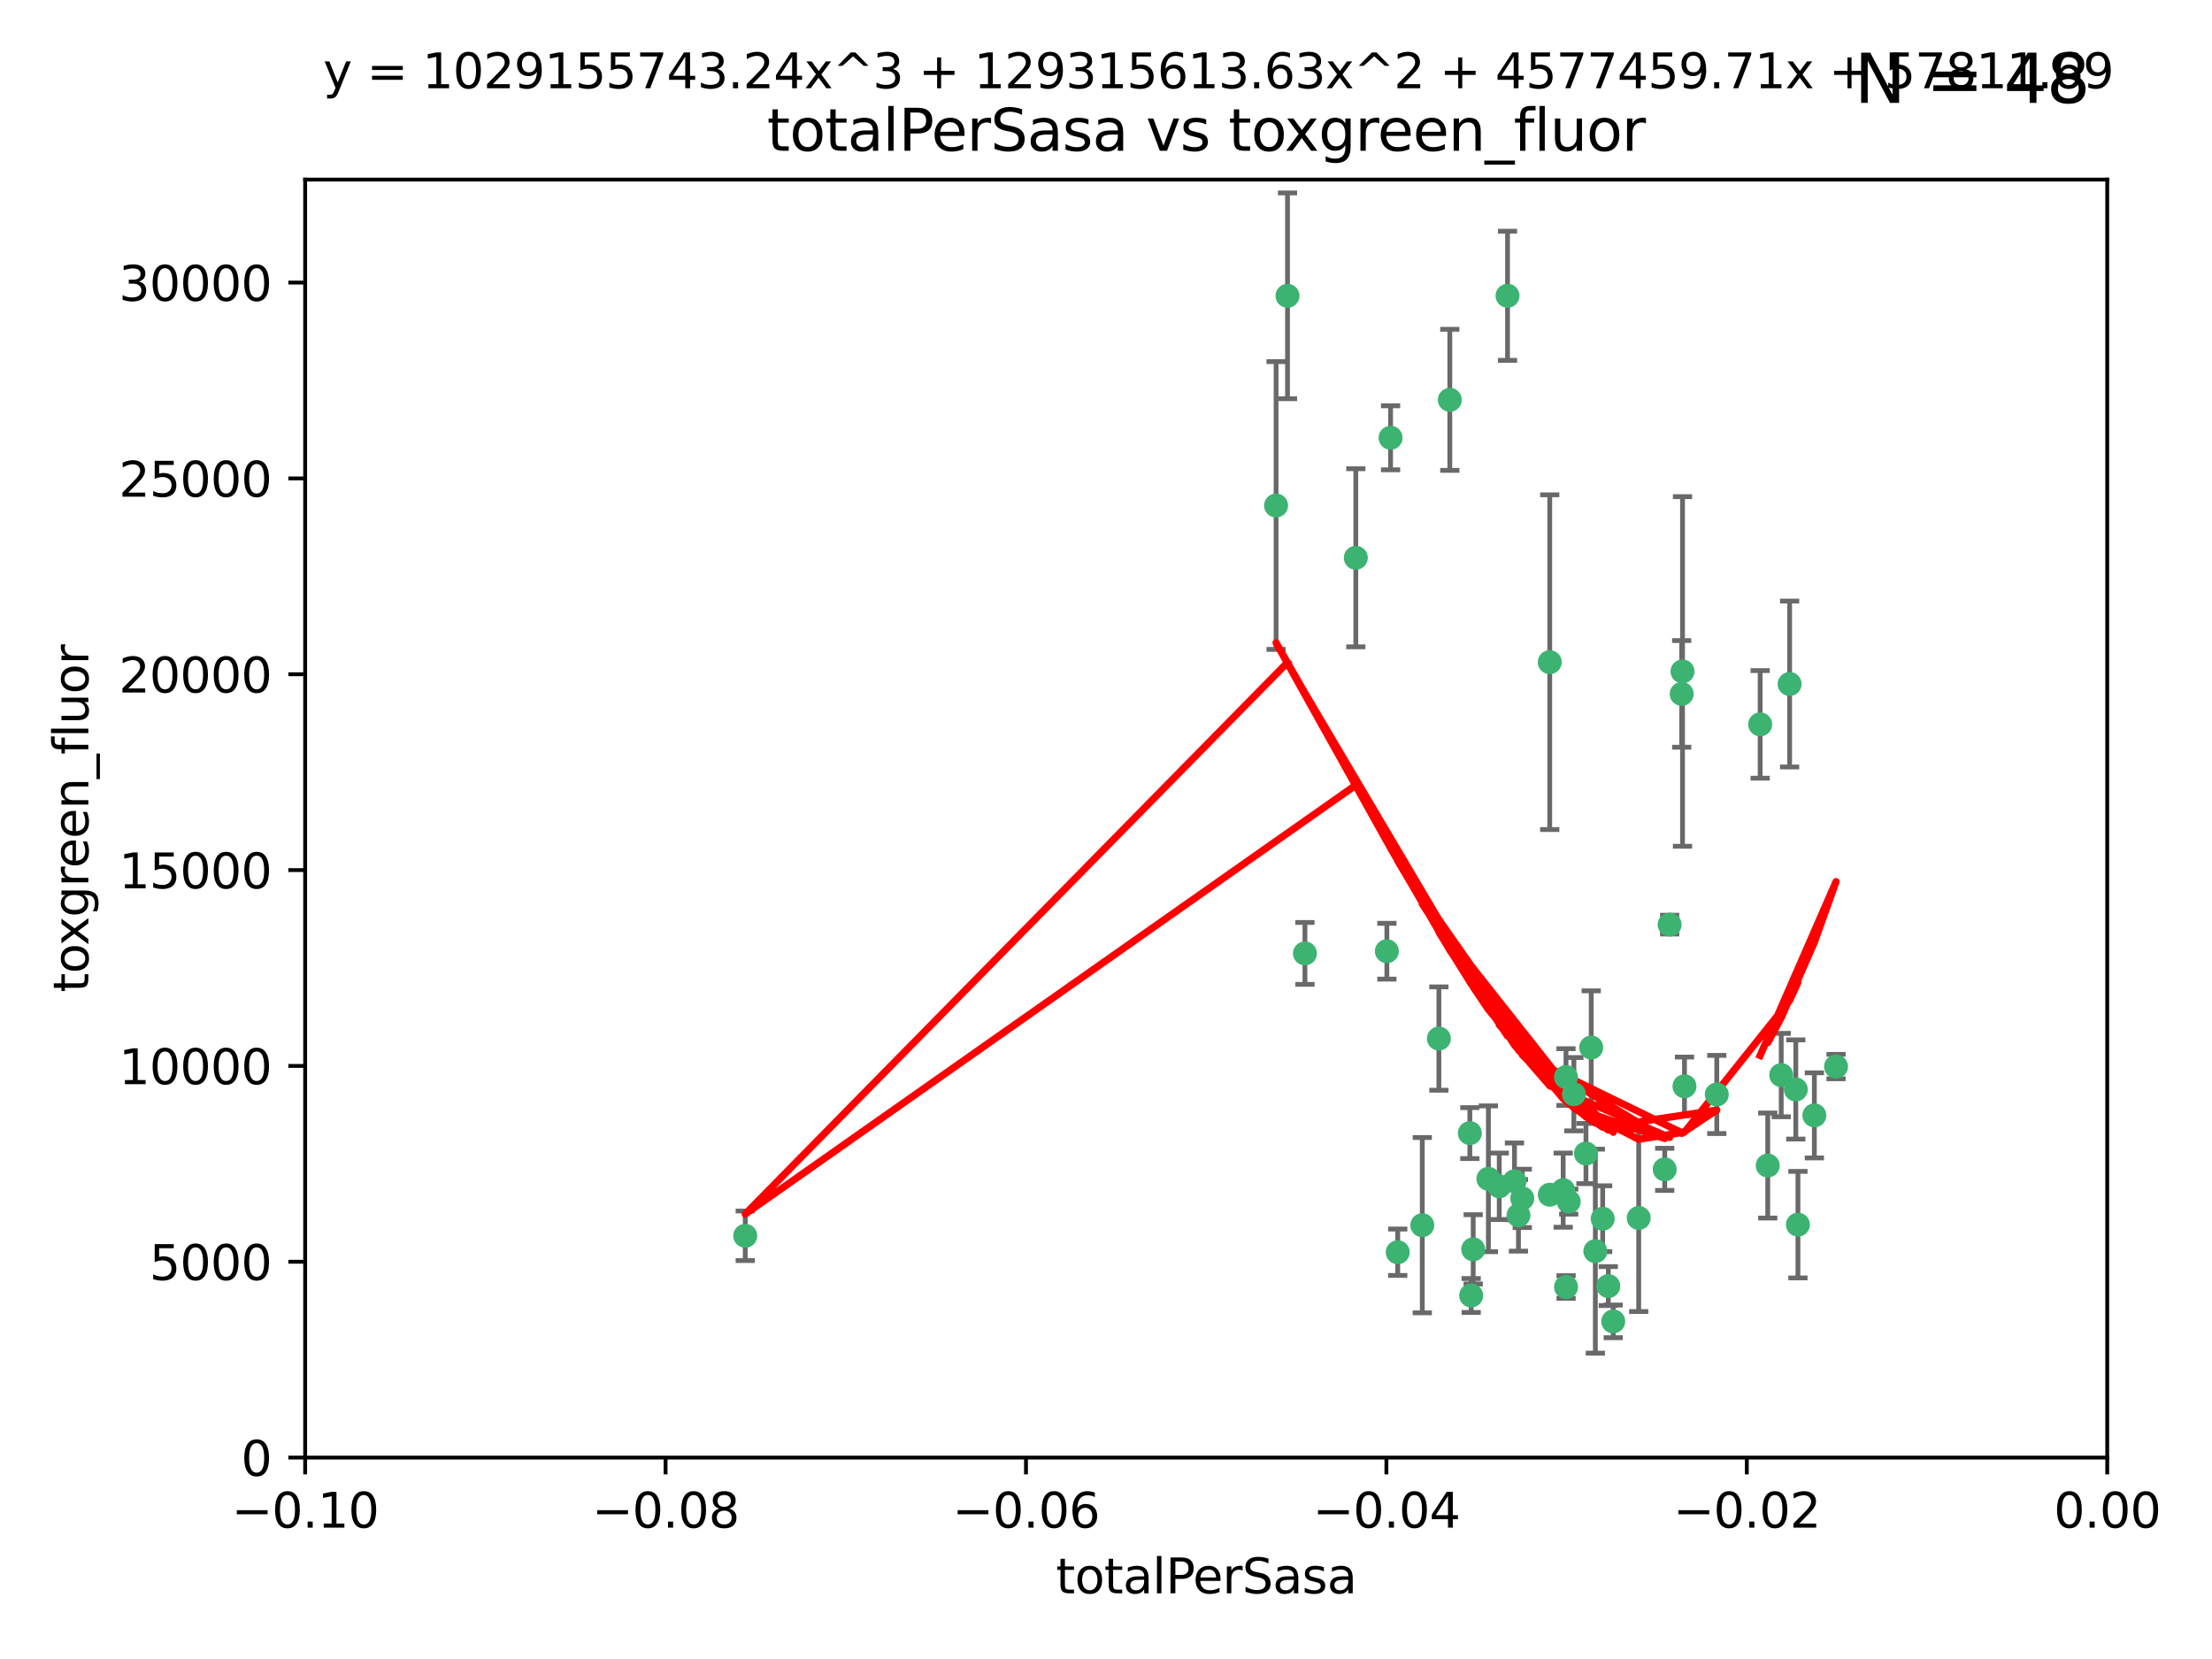 <?xml version="1.0" encoding="utf-8" standalone="no"?>
<!DOCTYPE svg PUBLIC "-//W3C//DTD SVG 1.1//EN"
  "http://www.w3.org/Graphics/SVG/1.1/DTD/svg11.dtd">
<svg xmlns:xlink="http://www.w3.org/1999/xlink" width="460.8pt" height="345.6pt" viewBox="0 0 460.8 345.6" xmlns="http://www.w3.org/2000/svg" version="1.1">
 <defs>
  <style type="text/css">*{stroke-linejoin: round; stroke-linecap: butt}</style>
 </defs>
 <g id="figure_1">
  <g id="patch_1">
   <path d="M 0 345.6 
L 460.8 345.6 
L 460.8 0 
L 0 0 
z
" style="fill: #ffffff"/>
  </g>
  <g id="axes_1">
   <g id="patch_2">
    <path d="M 63.571 303.64 
L 438.975 303.64 
L 438.975 37.411 
L 63.571 37.411 
z
" style="fill: #ffffff"/>
   </g>
   <g id="PathCollection_1">
    <defs>
     <path id="m2386e5a6fc" d="M 0 1.118 
C 0.297 1.118 0.581 1 0.791 0.791 
C 1 0.581 1.118 0.297 1.118 0 
C 1.118 -0.297 1 -0.581 0.791 -0.791 
C 0.581 -1 0.297 -1.118 0 -1.118 
C -0.297 -1.118 -0.581 -1 -0.791 -0.791 
C -1 -0.581 -1.118 -0.297 -1.118 0 
C -1.118 0.297 -1 0.581 -0.791 0.791 
C -0.581 1 -0.297 1.118 0 1.118 
z
" style="stroke: #3cb371"/>
    </defs>
    <g clip-path="url(#p95356efd7a)">
     <use xlink:href="#m2386e5a6fc" x="268.211" y="61.623" style="fill: #3cb371; stroke: #3cb371"/>
     <use xlink:href="#m2386e5a6fc" x="155.248" y="257.44" style="fill: #3cb371; stroke: #3cb371"/>
     <use xlink:href="#m2386e5a6fc" x="282.441" y="116.196" style="fill: #3cb371; stroke: #3cb371"/>
     <use xlink:href="#m2386e5a6fc" x="289.681" y="91.198" style="fill: #3cb371; stroke: #3cb371"/>
     <use xlink:href="#m2386e5a6fc" x="302.023" y="83.293" style="fill: #3cb371; stroke: #3cb371"/>
     <use xlink:href="#m2386e5a6fc" x="314.046" y="61.614" style="fill: #3cb371; stroke: #3cb371"/>
     <use xlink:href="#m2386e5a6fc" x="271.842" y="198.611" style="fill: #3cb371; stroke: #3cb371"/>
     <use xlink:href="#m2386e5a6fc" x="265.828" y="105.307" style="fill: #3cb371; stroke: #3cb371"/>
     <use xlink:href="#m2386e5a6fc" x="288.908" y="198.156" style="fill: #3cb371; stroke: #3cb371"/>
     <use xlink:href="#m2386e5a6fc" x="322.853" y="248.881" style="fill: #3cb371; stroke: #3cb371"/>
     <use xlink:href="#m2386e5a6fc" x="306.194" y="236.048" style="fill: #3cb371; stroke: #3cb371"/>
     <use xlink:href="#m2386e5a6fc" x="291.173" y="260.866" style="fill: #3cb371; stroke: #3cb371"/>
     <use xlink:href="#m2386e5a6fc" x="326.223" y="224.369" style="fill: #3cb371; stroke: #3cb371"/>
     <use xlink:href="#m2386e5a6fc" x="335.041" y="267.914" style="fill: #3cb371; stroke: #3cb371"/>
     <use xlink:href="#m2386e5a6fc" x="325.64" y="247.933" style="fill: #3cb371; stroke: #3cb371"/>
     <use xlink:href="#m2386e5a6fc" x="310.059" y="245.565" style="fill: #3cb371; stroke: #3cb371"/>
     <use xlink:href="#m2386e5a6fc" x="306.897" y="260.26" style="fill: #3cb371; stroke: #3cb371"/>
     <use xlink:href="#m2386e5a6fc" x="336.066" y="275.268" style="fill: #3cb371; stroke: #3cb371"/>
     <use xlink:href="#m2386e5a6fc" x="312.32" y="247.127" style="fill: #3cb371; stroke: #3cb371"/>
     <use xlink:href="#m2386e5a6fc" x="326.24" y="268.108" style="fill: #3cb371; stroke: #3cb371"/>
     <use xlink:href="#m2386e5a6fc" x="306.473" y="269.875" style="fill: #3cb371; stroke: #3cb371"/>
     <use xlink:href="#m2386e5a6fc" x="299.745" y="216.348" style="fill: #3cb371; stroke: #3cb371"/>
     <use xlink:href="#m2386e5a6fc" x="332.341" y="260.64" style="fill: #3cb371; stroke: #3cb371"/>
     <use xlink:href="#m2386e5a6fc" x="296.286" y="255.229" style="fill: #3cb371; stroke: #3cb371"/>
     <use xlink:href="#m2386e5a6fc" x="315.493" y="246.096" style="fill: #3cb371; stroke: #3cb371"/>
     <use xlink:href="#m2386e5a6fc" x="322.84" y="137.942" style="fill: #3cb371; stroke: #3cb371"/>
     <use xlink:href="#m2386e5a6fc" x="347.819" y="192.617" style="fill: #3cb371; stroke: #3cb371"/>
     <use xlink:href="#m2386e5a6fc" x="330.385" y="240.302" style="fill: #3cb371; stroke: #3cb371"/>
     <use xlink:href="#m2386e5a6fc" x="317.121" y="249.645" style="fill: #3cb371; stroke: #3cb371"/>
     <use xlink:href="#m2386e5a6fc" x="350.5" y="139.875" style="fill: #3cb371; stroke: #3cb371"/>
     <use xlink:href="#m2386e5a6fc" x="350.329" y="144.554" style="fill: #3cb371; stroke: #3cb371"/>
     <use xlink:href="#m2386e5a6fc" x="357.638" y="227.999" style="fill: #3cb371; stroke: #3cb371"/>
     <use xlink:href="#m2386e5a6fc" x="333.869" y="253.881" style="fill: #3cb371; stroke: #3cb371"/>
     <use xlink:href="#m2386e5a6fc" x="327.865" y="227.942" style="fill: #3cb371; stroke: #3cb371"/>
     <use xlink:href="#m2386e5a6fc" x="346.792" y="243.6" style="fill: #3cb371; stroke: #3cb371"/>
     <use xlink:href="#m2386e5a6fc" x="316.326" y="253.182" style="fill: #3cb371; stroke: #3cb371"/>
     <use xlink:href="#m2386e5a6fc" x="331.48" y="218.219" style="fill: #3cb371; stroke: #3cb371"/>
     <use xlink:href="#m2386e5a6fc" x="326.794" y="250.326" style="fill: #3cb371; stroke: #3cb371"/>
     <use xlink:href="#m2386e5a6fc" x="341.375" y="253.723" style="fill: #3cb371; stroke: #3cb371"/>
     <use xlink:href="#m2386e5a6fc" x="350.909" y="226.291" style="fill: #3cb371; stroke: #3cb371"/>
     <use xlink:href="#m2386e5a6fc" x="372.811" y="142.491" style="fill: #3cb371; stroke: #3cb371"/>
     <use xlink:href="#m2386e5a6fc" x="374.096" y="226.956" style="fill: #3cb371; stroke: #3cb371"/>
     <use xlink:href="#m2386e5a6fc" x="374.542" y="255.117" style="fill: #3cb371; stroke: #3cb371"/>
     <use xlink:href="#m2386e5a6fc" x="368.254" y="242.802" style="fill: #3cb371; stroke: #3cb371"/>
     <use xlink:href="#m2386e5a6fc" x="371.061" y="223.957" style="fill: #3cb371; stroke: #3cb371"/>
     <use xlink:href="#m2386e5a6fc" x="377.965" y="232.356" style="fill: #3cb371; stroke: #3cb371"/>
     <use xlink:href="#m2386e5a6fc" x="382.481" y="222.186" style="fill: #3cb371; stroke: #3cb371"/>
     <use xlink:href="#m2386e5a6fc" x="366.674" y="150.901" style="fill: #3cb371; stroke: #3cb371"/>
    </g>
   </g>
   <g id="matplotlib.axis_1">
    <g id="xtick_1">
     <g id="line2d_1">
      <defs>
       <path id="m55055c4815" d="M 0 0 
L 0 3.5 
" style="stroke: #000000; stroke-width: 0.8"/>
      </defs>
      <g>
       <use xlink:href="#m55055c4815" x="63.571" y="303.64" style="stroke: #000000; stroke-width: 0.8"/>
      </g>
     </g>
     <g id="text_1">
      <!-- −0.10 -->
      <g transform="translate(48.249 318.238)scale(0.1 -0.1)">
       <defs>
        <path id="DejaVuSans-2212" d="M 678 2272 
L 4684 2272 
L 4684 1741 
L 678 1741 
L 678 2272 
z
" transform="scale(0.016)"/>
        <path id="DejaVuSans-30" d="M 2034 4250 
Q 1547 4250 1301 3770 
Q 1056 3291 1056 2328 
Q 1056 1369 1301 889 
Q 1547 409 2034 409 
Q 2525 409 2770 889 
Q 3016 1369 3016 2328 
Q 3016 3291 2770 3770 
Q 2525 4250 2034 4250 
z
M 2034 4750 
Q 2819 4750 3233 4129 
Q 3647 3509 3647 2328 
Q 3647 1150 3233 529 
Q 2819 -91 2034 -91 
Q 1250 -91 836 529 
Q 422 1150 422 2328 
Q 422 3509 836 4129 
Q 1250 4750 2034 4750 
z
" transform="scale(0.016)"/>
        <path id="DejaVuSans-2e" d="M 684 794 
L 1344 794 
L 1344 0 
L 684 0 
L 684 794 
z
" transform="scale(0.016)"/>
        <path id="DejaVuSans-31" d="M 794 531 
L 1825 531 
L 1825 4091 
L 703 3866 
L 703 4441 
L 1819 4666 
L 2450 4666 
L 2450 531 
L 3481 531 
L 3481 0 
L 794 0 
L 794 531 
z
" transform="scale(0.016)"/>
       </defs>
       <use xlink:href="#DejaVuSans-2212"/>
       <use xlink:href="#DejaVuSans-30" x="83.789"/>
       <use xlink:href="#DejaVuSans-2e" x="147.412"/>
       <use xlink:href="#DejaVuSans-31" x="179.199"/>
       <use xlink:href="#DejaVuSans-30" x="242.822"/>
      </g>
     </g>
    </g>
    <g id="xtick_2">
     <g id="line2d_2">
      <g>
       <use xlink:href="#m55055c4815" x="138.652" y="303.64" style="stroke: #000000; stroke-width: 0.8"/>
      </g>
     </g>
     <g id="text_2">
      <!-- −0.08 -->
      <g transform="translate(123.329 318.238)scale(0.1 -0.1)">
       <defs>
        <path id="DejaVuSans-38" d="M 2034 2216 
Q 1584 2216 1326 1975 
Q 1069 1734 1069 1313 
Q 1069 891 1326 650 
Q 1584 409 2034 409 
Q 2484 409 2743 651 
Q 3003 894 3003 1313 
Q 3003 1734 2745 1975 
Q 2488 2216 2034 2216 
z
M 1403 2484 
Q 997 2584 770 2862 
Q 544 3141 544 3541 
Q 544 4100 942 4425 
Q 1341 4750 2034 4750 
Q 2731 4750 3128 4425 
Q 3525 4100 3525 3541 
Q 3525 3141 3298 2862 
Q 3072 2584 2669 2484 
Q 3125 2378 3379 2068 
Q 3634 1759 3634 1313 
Q 3634 634 3220 271 
Q 2806 -91 2034 -91 
Q 1263 -91 848 271 
Q 434 634 434 1313 
Q 434 1759 690 2068 
Q 947 2378 1403 2484 
z
M 1172 3481 
Q 1172 3119 1398 2916 
Q 1625 2713 2034 2713 
Q 2441 2713 2670 2916 
Q 2900 3119 2900 3481 
Q 2900 3844 2670 4047 
Q 2441 4250 2034 4250 
Q 1625 4250 1398 4047 
Q 1172 3844 1172 3481 
z
" transform="scale(0.016)"/>
       </defs>
       <use xlink:href="#DejaVuSans-2212"/>
       <use xlink:href="#DejaVuSans-30" x="83.789"/>
       <use xlink:href="#DejaVuSans-2e" x="147.412"/>
       <use xlink:href="#DejaVuSans-30" x="179.199"/>
       <use xlink:href="#DejaVuSans-38" x="242.822"/>
      </g>
     </g>
    </g>
    <g id="xtick_3">
     <g id="line2d_3">
      <g>
       <use xlink:href="#m55055c4815" x="213.733" y="303.64" style="stroke: #000000; stroke-width: 0.8"/>
      </g>
     </g>
     <g id="text_3">
      <!-- −0.06 -->
      <g transform="translate(198.41 318.238)scale(0.1 -0.1)">
       <defs>
        <path id="DejaVuSans-36" d="M 2113 2584 
Q 1688 2584 1439 2293 
Q 1191 2003 1191 1497 
Q 1191 994 1439 701 
Q 1688 409 2113 409 
Q 2538 409 2786 701 
Q 3034 994 3034 1497 
Q 3034 2003 2786 2293 
Q 2538 2584 2113 2584 
z
M 3366 4563 
L 3366 3988 
Q 3128 4100 2886 4159 
Q 2644 4219 2406 4219 
Q 1781 4219 1451 3797 
Q 1122 3375 1075 2522 
Q 1259 2794 1537 2939 
Q 1816 3084 2150 3084 
Q 2853 3084 3261 2657 
Q 3669 2231 3669 1497 
Q 3669 778 3244 343 
Q 2819 -91 2113 -91 
Q 1303 -91 875 529 
Q 447 1150 447 2328 
Q 447 3434 972 4092 
Q 1497 4750 2381 4750 
Q 2619 4750 2861 4703 
Q 3103 4656 3366 4563 
z
" transform="scale(0.016)"/>
       </defs>
       <use xlink:href="#DejaVuSans-2212"/>
       <use xlink:href="#DejaVuSans-30" x="83.789"/>
       <use xlink:href="#DejaVuSans-2e" x="147.412"/>
       <use xlink:href="#DejaVuSans-30" x="179.199"/>
       <use xlink:href="#DejaVuSans-36" x="242.822"/>
      </g>
     </g>
    </g>
    <g id="xtick_4">
     <g id="line2d_4">
      <g>
       <use xlink:href="#m55055c4815" x="288.813" y="303.64" style="stroke: #000000; stroke-width: 0.8"/>
      </g>
     </g>
     <g id="text_4">
      <!-- −0.04 -->
      <g transform="translate(273.491 318.238)scale(0.1 -0.1)">
       <defs>
        <path id="DejaVuSans-34" d="M 2419 4116 
L 825 1625 
L 2419 1625 
L 2419 4116 
z
M 2253 4666 
L 3047 4666 
L 3047 1625 
L 3713 1625 
L 3713 1100 
L 3047 1100 
L 3047 0 
L 2419 0 
L 2419 1100 
L 313 1100 
L 313 1709 
L 2253 4666 
z
" transform="scale(0.016)"/>
       </defs>
       <use xlink:href="#DejaVuSans-2212"/>
       <use xlink:href="#DejaVuSans-30" x="83.789"/>
       <use xlink:href="#DejaVuSans-2e" x="147.412"/>
       <use xlink:href="#DejaVuSans-30" x="179.199"/>
       <use xlink:href="#DejaVuSans-34" x="242.822"/>
      </g>
     </g>
    </g>
    <g id="xtick_5">
     <g id="line2d_5">
      <g>
       <use xlink:href="#m55055c4815" x="363.894" y="303.64" style="stroke: #000000; stroke-width: 0.8"/>
      </g>
     </g>
     <g id="text_5">
      <!-- −0.02 -->
      <g transform="translate(348.572 318.238)scale(0.1 -0.1)">
       <defs>
        <path id="DejaVuSans-32" d="M 1228 531 
L 3431 531 
L 3431 0 
L 469 0 
L 469 531 
Q 828 903 1448 1529 
Q 2069 2156 2228 2338 
Q 2531 2678 2651 2914 
Q 2772 3150 2772 3378 
Q 2772 3750 2511 3984 
Q 2250 4219 1831 4219 
Q 1534 4219 1204 4116 
Q 875 4013 500 3803 
L 500 4441 
Q 881 4594 1212 4672 
Q 1544 4750 1819 4750 
Q 2544 4750 2975 4387 
Q 3406 4025 3406 3419 
Q 3406 3131 3298 2873 
Q 3191 2616 2906 2266 
Q 2828 2175 2409 1742 
Q 1991 1309 1228 531 
z
" transform="scale(0.016)"/>
       </defs>
       <use xlink:href="#DejaVuSans-2212"/>
       <use xlink:href="#DejaVuSans-30" x="83.789"/>
       <use xlink:href="#DejaVuSans-2e" x="147.412"/>
       <use xlink:href="#DejaVuSans-30" x="179.199"/>
       <use xlink:href="#DejaVuSans-32" x="242.822"/>
      </g>
     </g>
    </g>
    <g id="xtick_6">
     <g id="line2d_6">
      <g>
       <use xlink:href="#m55055c4815" x="438.975" y="303.64" style="stroke: #000000; stroke-width: 0.8"/>
      </g>
     </g>
     <g id="text_6">
      <!-- 0.00 -->
      <g transform="translate(427.842 318.238)scale(0.1 -0.1)">
       <use xlink:href="#DejaVuSans-30"/>
       <use xlink:href="#DejaVuSans-2e" x="63.623"/>
       <use xlink:href="#DejaVuSans-30" x="95.41"/>
       <use xlink:href="#DejaVuSans-30" x="159.033"/>
      </g>
     </g>
    </g>
    <g id="text_7">
     <!-- totalPerSasa -->
     <g transform="translate(219.968 331.917)scale(0.1 -0.1)">
      <defs>
       <path id="DejaVuSans-74" d="M 1172 4494 
L 1172 3500 
L 2356 3500 
L 2356 3053 
L 1172 3053 
L 1172 1153 
Q 1172 725 1289 603 
Q 1406 481 1766 481 
L 2356 481 
L 2356 0 
L 1766 0 
Q 1100 0 847 248 
Q 594 497 594 1153 
L 594 3053 
L 172 3053 
L 172 3500 
L 594 3500 
L 594 4494 
L 1172 4494 
z
" transform="scale(0.016)"/>
       <path id="DejaVuSans-6f" d="M 1959 3097 
Q 1497 3097 1228 2736 
Q 959 2375 959 1747 
Q 959 1119 1226 758 
Q 1494 397 1959 397 
Q 2419 397 2687 759 
Q 2956 1122 2956 1747 
Q 2956 2369 2687 2733 
Q 2419 3097 1959 3097 
z
M 1959 3584 
Q 2709 3584 3137 3096 
Q 3566 2609 3566 1747 
Q 3566 888 3137 398 
Q 2709 -91 1959 -91 
Q 1206 -91 779 398 
Q 353 888 353 1747 
Q 353 2609 779 3096 
Q 1206 3584 1959 3584 
z
" transform="scale(0.016)"/>
       <path id="DejaVuSans-61" d="M 2194 1759 
Q 1497 1759 1228 1600 
Q 959 1441 959 1056 
Q 959 750 1161 570 
Q 1363 391 1709 391 
Q 2188 391 2477 730 
Q 2766 1069 2766 1631 
L 2766 1759 
L 2194 1759 
z
M 3341 1997 
L 3341 0 
L 2766 0 
L 2766 531 
Q 2569 213 2275 61 
Q 1981 -91 1556 -91 
Q 1019 -91 701 211 
Q 384 513 384 1019 
Q 384 1609 779 1909 
Q 1175 2209 1959 2209 
L 2766 2209 
L 2766 2266 
Q 2766 2663 2505 2880 
Q 2244 3097 1772 3097 
Q 1472 3097 1187 3025 
Q 903 2953 641 2809 
L 641 3341 
Q 956 3463 1253 3523 
Q 1550 3584 1831 3584 
Q 2591 3584 2966 3190 
Q 3341 2797 3341 1997 
z
" transform="scale(0.016)"/>
       <path id="DejaVuSans-6c" d="M 603 4863 
L 1178 4863 
L 1178 0 
L 603 0 
L 603 4863 
z
" transform="scale(0.016)"/>
       <path id="DejaVuSans-50" d="M 1259 4147 
L 1259 2394 
L 2053 2394 
Q 2494 2394 2734 2622 
Q 2975 2850 2975 3272 
Q 2975 3691 2734 3919 
Q 2494 4147 2053 4147 
L 1259 4147 
z
M 628 4666 
L 2053 4666 
Q 2838 4666 3239 4311 
Q 3641 3956 3641 3272 
Q 3641 2581 3239 2228 
Q 2838 1875 2053 1875 
L 1259 1875 
L 1259 0 
L 628 0 
L 628 4666 
z
" transform="scale(0.016)"/>
       <path id="DejaVuSans-65" d="M 3597 1894 
L 3597 1613 
L 953 1613 
Q 991 1019 1311 708 
Q 1631 397 2203 397 
Q 2534 397 2845 478 
Q 3156 559 3463 722 
L 3463 178 
Q 3153 47 2828 -22 
Q 2503 -91 2169 -91 
Q 1331 -91 842 396 
Q 353 884 353 1716 
Q 353 2575 817 3079 
Q 1281 3584 2069 3584 
Q 2775 3584 3186 3129 
Q 3597 2675 3597 1894 
z
M 3022 2063 
Q 3016 2534 2758 2815 
Q 2500 3097 2075 3097 
Q 1594 3097 1305 2825 
Q 1016 2553 972 2059 
L 3022 2063 
z
" transform="scale(0.016)"/>
       <path id="DejaVuSans-72" d="M 2631 2963 
Q 2534 3019 2420 3045 
Q 2306 3072 2169 3072 
Q 1681 3072 1420 2755 
Q 1159 2438 1159 1844 
L 1159 0 
L 581 0 
L 581 3500 
L 1159 3500 
L 1159 2956 
Q 1341 3275 1631 3429 
Q 1922 3584 2338 3584 
Q 2397 3584 2469 3576 
Q 2541 3569 2628 3553 
L 2631 2963 
z
" transform="scale(0.016)"/>
       <path id="DejaVuSans-53" d="M 3425 4513 
L 3425 3897 
Q 3066 4069 2747 4153 
Q 2428 4238 2131 4238 
Q 1616 4238 1336 4038 
Q 1056 3838 1056 3469 
Q 1056 3159 1242 3001 
Q 1428 2844 1947 2747 
L 2328 2669 
Q 3034 2534 3370 2195 
Q 3706 1856 3706 1288 
Q 3706 609 3251 259 
Q 2797 -91 1919 -91 
Q 1588 -91 1214 -16 
Q 841 59 441 206 
L 441 856 
Q 825 641 1194 531 
Q 1563 422 1919 422 
Q 2459 422 2753 634 
Q 3047 847 3047 1241 
Q 3047 1584 2836 1778 
Q 2625 1972 2144 2069 
L 1759 2144 
Q 1053 2284 737 2584 
Q 422 2884 422 3419 
Q 422 4038 858 4394 
Q 1294 4750 2059 4750 
Q 2388 4750 2728 4690 
Q 3069 4631 3425 4513 
z
" transform="scale(0.016)"/>
       <path id="DejaVuSans-73" d="M 2834 3397 
L 2834 2853 
Q 2591 2978 2328 3040 
Q 2066 3103 1784 3103 
Q 1356 3103 1142 2972 
Q 928 2841 928 2578 
Q 928 2378 1081 2264 
Q 1234 2150 1697 2047 
L 1894 2003 
Q 2506 1872 2764 1633 
Q 3022 1394 3022 966 
Q 3022 478 2636 193 
Q 2250 -91 1575 -91 
Q 1294 -91 989 -36 
Q 684 19 347 128 
L 347 722 
Q 666 556 975 473 
Q 1284 391 1588 391 
Q 1994 391 2212 530 
Q 2431 669 2431 922 
Q 2431 1156 2273 1281 
Q 2116 1406 1581 1522 
L 1381 1569 
Q 847 1681 609 1914 
Q 372 2147 372 2553 
Q 372 3047 722 3315 
Q 1072 3584 1716 3584 
Q 2034 3584 2315 3537 
Q 2597 3491 2834 3397 
z
" transform="scale(0.016)"/>
      </defs>
      <use xlink:href="#DejaVuSans-74"/>
      <use xlink:href="#DejaVuSans-6f" x="39.209"/>
      <use xlink:href="#DejaVuSans-74" x="100.391"/>
      <use xlink:href="#DejaVuSans-61" x="139.6"/>
      <use xlink:href="#DejaVuSans-6c" x="200.879"/>
      <use xlink:href="#DejaVuSans-50" x="228.662"/>
      <use xlink:href="#DejaVuSans-65" x="285.34"/>
      <use xlink:href="#DejaVuSans-72" x="346.863"/>
      <use xlink:href="#DejaVuSans-53" x="387.977"/>
      <use xlink:href="#DejaVuSans-61" x="451.453"/>
      <use xlink:href="#DejaVuSans-73" x="512.732"/>
      <use xlink:href="#DejaVuSans-61" x="564.832"/>
     </g>
    </g>
   </g>
   <g id="matplotlib.axis_2">
    <g id="ytick_1">
     <g id="line2d_7">
      <defs>
       <path id="m6b66a63776" d="M 0 0 
L -3.5 0 
" style="stroke: #000000; stroke-width: 0.8"/>
      </defs>
      <g>
       <use xlink:href="#m6b66a63776" x="63.571" y="303.64" style="stroke: #000000; stroke-width: 0.8"/>
      </g>
     </g>
     <g id="text_8">
      <!-- 0 -->
      <g transform="translate(50.209 307.439)scale(0.1 -0.1)">
       <use xlink:href="#DejaVuSans-30"/>
      </g>
     </g>
    </g>
    <g id="ytick_2">
     <g id="line2d_8">
      <g>
       <use xlink:href="#m6b66a63776" x="63.571" y="262.845" style="stroke: #000000; stroke-width: 0.8"/>
      </g>
     </g>
     <g id="text_9">
      <!-- 5000 -->
      <g transform="translate(31.121 266.644)scale(0.1 -0.1)">
       <defs>
        <path id="DejaVuSans-35" d="M 691 4666 
L 3169 4666 
L 3169 4134 
L 1269 4134 
L 1269 2991 
Q 1406 3038 1543 3061 
Q 1681 3084 1819 3084 
Q 2600 3084 3056 2656 
Q 3513 2228 3513 1497 
Q 3513 744 3044 326 
Q 2575 -91 1722 -91 
Q 1428 -91 1123 -41 
Q 819 9 494 109 
L 494 744 
Q 775 591 1075 516 
Q 1375 441 1709 441 
Q 2250 441 2565 725 
Q 2881 1009 2881 1497 
Q 2881 1984 2565 2268 
Q 2250 2553 1709 2553 
Q 1456 2553 1204 2497 
Q 953 2441 691 2322 
L 691 4666 
z
" transform="scale(0.016)"/>
       </defs>
       <use xlink:href="#DejaVuSans-35"/>
       <use xlink:href="#DejaVuSans-30" x="63.623"/>
       <use xlink:href="#DejaVuSans-30" x="127.246"/>
       <use xlink:href="#DejaVuSans-30" x="190.869"/>
      </g>
     </g>
    </g>
    <g id="ytick_3">
     <g id="line2d_9">
      <g>
       <use xlink:href="#m6b66a63776" x="63.571" y="222.05" style="stroke: #000000; stroke-width: 0.8"/>
      </g>
     </g>
     <g id="text_10">
      <!-- 10000 -->
      <g transform="translate(24.759 225.849)scale(0.1 -0.1)">
       <use xlink:href="#DejaVuSans-31"/>
       <use xlink:href="#DejaVuSans-30" x="63.623"/>
       <use xlink:href="#DejaVuSans-30" x="127.246"/>
       <use xlink:href="#DejaVuSans-30" x="190.869"/>
       <use xlink:href="#DejaVuSans-30" x="254.492"/>
      </g>
     </g>
    </g>
    <g id="ytick_4">
     <g id="line2d_10">
      <g>
       <use xlink:href="#m6b66a63776" x="63.571" y="181.255" style="stroke: #000000; stroke-width: 0.8"/>
      </g>
     </g>
     <g id="text_11">
      <!-- 15000 -->
      <g transform="translate(24.759 185.054)scale(0.1 -0.1)">
       <use xlink:href="#DejaVuSans-31"/>
       <use xlink:href="#DejaVuSans-35" x="63.623"/>
       <use xlink:href="#DejaVuSans-30" x="127.246"/>
       <use xlink:href="#DejaVuSans-30" x="190.869"/>
       <use xlink:href="#DejaVuSans-30" x="254.492"/>
      </g>
     </g>
    </g>
    <g id="ytick_5">
     <g id="line2d_11">
      <g>
       <use xlink:href="#m6b66a63776" x="63.571" y="140.459" style="stroke: #000000; stroke-width: 0.8"/>
      </g>
     </g>
     <g id="text_12">
      <!-- 20000 -->
      <g transform="translate(24.759 144.259)scale(0.1 -0.1)">
       <use xlink:href="#DejaVuSans-32"/>
       <use xlink:href="#DejaVuSans-30" x="63.623"/>
       <use xlink:href="#DejaVuSans-30" x="127.246"/>
       <use xlink:href="#DejaVuSans-30" x="190.869"/>
       <use xlink:href="#DejaVuSans-30" x="254.492"/>
      </g>
     </g>
    </g>
    <g id="ytick_6">
     <g id="line2d_12">
      <g>
       <use xlink:href="#m6b66a63776" x="63.571" y="99.664" style="stroke: #000000; stroke-width: 0.8"/>
      </g>
     </g>
     <g id="text_13">
      <!-- 25000 -->
      <g transform="translate(24.759 103.464)scale(0.1 -0.1)">
       <use xlink:href="#DejaVuSans-32"/>
       <use xlink:href="#DejaVuSans-35" x="63.623"/>
       <use xlink:href="#DejaVuSans-30" x="127.246"/>
       <use xlink:href="#DejaVuSans-30" x="190.869"/>
       <use xlink:href="#DejaVuSans-30" x="254.492"/>
      </g>
     </g>
    </g>
    <g id="ytick_7">
     <g id="line2d_13">
      <g>
       <use xlink:href="#m6b66a63776" x="63.571" y="58.869" style="stroke: #000000; stroke-width: 0.8"/>
      </g>
     </g>
     <g id="text_14">
      <!-- 30000 -->
      <g transform="translate(24.759 62.668)scale(0.1 -0.1)">
       <defs>
        <path id="DejaVuSans-33" d="M 2597 2516 
Q 3050 2419 3304 2112 
Q 3559 1806 3559 1356 
Q 3559 666 3084 287 
Q 2609 -91 1734 -91 
Q 1441 -91 1130 -33 
Q 819 25 488 141 
L 488 750 
Q 750 597 1062 519 
Q 1375 441 1716 441 
Q 2309 441 2620 675 
Q 2931 909 2931 1356 
Q 2931 1769 2642 2001 
Q 2353 2234 1838 2234 
L 1294 2234 
L 1294 2753 
L 1863 2753 
Q 2328 2753 2575 2939 
Q 2822 3125 2822 3475 
Q 2822 3834 2567 4026 
Q 2313 4219 1838 4219 
Q 1578 4219 1281 4162 
Q 984 4106 628 3988 
L 628 4550 
Q 988 4650 1302 4700 
Q 1616 4750 1894 4750 
Q 2613 4750 3031 4423 
Q 3450 4097 3450 3541 
Q 3450 3153 3228 2886 
Q 3006 2619 2597 2516 
z
" transform="scale(0.016)"/>
       </defs>
       <use xlink:href="#DejaVuSans-33"/>
       <use xlink:href="#DejaVuSans-30" x="63.623"/>
       <use xlink:href="#DejaVuSans-30" x="127.246"/>
       <use xlink:href="#DejaVuSans-30" x="190.869"/>
       <use xlink:href="#DejaVuSans-30" x="254.492"/>
      </g>
     </g>
    </g>
    <g id="text_15">
     <!-- toxgreen_fluor -->
     <g transform="translate(18.401 206.72)rotate(-90)scale(0.1 -0.1)">
      <defs>
       <path id="DejaVuSans-78" d="M 3513 3500 
L 2247 1797 
L 3578 0 
L 2900 0 
L 1881 1375 
L 863 0 
L 184 0 
L 1544 1831 
L 300 3500 
L 978 3500 
L 1906 2253 
L 2834 3500 
L 3513 3500 
z
" transform="scale(0.016)"/>
       <path id="DejaVuSans-67" d="M 2906 1791 
Q 2906 2416 2648 2759 
Q 2391 3103 1925 3103 
Q 1463 3103 1205 2759 
Q 947 2416 947 1791 
Q 947 1169 1205 825 
Q 1463 481 1925 481 
Q 2391 481 2648 825 
Q 2906 1169 2906 1791 
z
M 3481 434 
Q 3481 -459 3084 -895 
Q 2688 -1331 1869 -1331 
Q 1566 -1331 1297 -1286 
Q 1028 -1241 775 -1147 
L 775 -588 
Q 1028 -725 1275 -790 
Q 1522 -856 1778 -856 
Q 2344 -856 2625 -561 
Q 2906 -266 2906 331 
L 2906 616 
Q 2728 306 2450 153 
Q 2172 0 1784 0 
Q 1141 0 747 490 
Q 353 981 353 1791 
Q 353 2603 747 3093 
Q 1141 3584 1784 3584 
Q 2172 3584 2450 3431 
Q 2728 3278 2906 2969 
L 2906 3500 
L 3481 3500 
L 3481 434 
z
" transform="scale(0.016)"/>
       <path id="DejaVuSans-6e" d="M 3513 2113 
L 3513 0 
L 2938 0 
L 2938 2094 
Q 2938 2591 2744 2837 
Q 2550 3084 2163 3084 
Q 1697 3084 1428 2787 
Q 1159 2491 1159 1978 
L 1159 0 
L 581 0 
L 581 3500 
L 1159 3500 
L 1159 2956 
Q 1366 3272 1645 3428 
Q 1925 3584 2291 3584 
Q 2894 3584 3203 3211 
Q 3513 2838 3513 2113 
z
" transform="scale(0.016)"/>
       <path id="DejaVuSans-5f" d="M 3263 -1063 
L 3263 -1509 
L -63 -1509 
L -63 -1063 
L 3263 -1063 
z
" transform="scale(0.016)"/>
       <path id="DejaVuSans-66" d="M 2375 4863 
L 2375 4384 
L 1825 4384 
Q 1516 4384 1395 4259 
Q 1275 4134 1275 3809 
L 1275 3500 
L 2222 3500 
L 2222 3053 
L 1275 3053 
L 1275 0 
L 697 0 
L 697 3053 
L 147 3053 
L 147 3500 
L 697 3500 
L 697 3744 
Q 697 4328 969 4595 
Q 1241 4863 1831 4863 
L 2375 4863 
z
" transform="scale(0.016)"/>
       <path id="DejaVuSans-75" d="M 544 1381 
L 544 3500 
L 1119 3500 
L 1119 1403 
Q 1119 906 1312 657 
Q 1506 409 1894 409 
Q 2359 409 2629 706 
Q 2900 1003 2900 1516 
L 2900 3500 
L 3475 3500 
L 3475 0 
L 2900 0 
L 2900 538 
Q 2691 219 2414 64 
Q 2138 -91 1772 -91 
Q 1169 -91 856 284 
Q 544 659 544 1381 
z
M 1991 3584 
L 1991 3584 
z
" transform="scale(0.016)"/>
      </defs>
      <use xlink:href="#DejaVuSans-74"/>
      <use xlink:href="#DejaVuSans-6f" x="39.209"/>
      <use xlink:href="#DejaVuSans-78" x="97.266"/>
      <use xlink:href="#DejaVuSans-67" x="156.445"/>
      <use xlink:href="#DejaVuSans-72" x="219.922"/>
      <use xlink:href="#DejaVuSans-65" x="258.785"/>
      <use xlink:href="#DejaVuSans-65" x="320.309"/>
      <use xlink:href="#DejaVuSans-6e" x="381.832"/>
      <use xlink:href="#DejaVuSans-5f" x="445.211"/>
      <use xlink:href="#DejaVuSans-66" x="495.211"/>
      <use xlink:href="#DejaVuSans-6c" x="530.416"/>
      <use xlink:href="#DejaVuSans-75" x="558.199"/>
      <use xlink:href="#DejaVuSans-6f" x="621.578"/>
      <use xlink:href="#DejaVuSans-72" x="682.76"/>
     </g>
    </g>
   </g>
   <g id="LineCollection_1">
    <path d="M 268.211 83.058 
L 268.211 40.187 
" clip-path="url(#p95356efd7a)" style="fill: none; stroke: #696969"/>
    <path d="M 155.248 262.6 
L 155.248 252.279 
" clip-path="url(#p95356efd7a)" style="fill: none; stroke: #696969"/>
    <path d="M 282.441 134.745 
L 282.441 97.647 
" clip-path="url(#p95356efd7a)" style="fill: none; stroke: #696969"/>
    <path d="M 289.681 97.868 
L 289.681 84.528 
" clip-path="url(#p95356efd7a)" style="fill: none; stroke: #696969"/>
    <path d="M 302.023 97.986 
L 302.023 68.599 
" clip-path="url(#p95356efd7a)" style="fill: none; stroke: #696969"/>
    <path d="M 314.046 75.067 
L 314.046 48.16 
" clip-path="url(#p95356efd7a)" style="fill: none; stroke: #696969"/>
    <path d="M 271.842 205.055 
L 271.842 192.168 
" clip-path="url(#p95356efd7a)" style="fill: none; stroke: #696969"/>
    <path d="M 265.828 135.28 
L 265.828 75.334 
" clip-path="url(#p95356efd7a)" style="fill: none; stroke: #696969"/>
    <path d="M 288.908 203.967 
L 288.908 192.344 
" clip-path="url(#p95356efd7a)" style="fill: none; stroke: #696969"/>
    <path d="M 322.853 249.896 
L 322.853 247.866 
" clip-path="url(#p95356efd7a)" style="fill: none; stroke: #696969"/>
    <path d="M 306.194 241.356 
L 306.194 230.74 
" clip-path="url(#p95356efd7a)" style="fill: none; stroke: #696969"/>
    <path d="M 291.173 265.698 
L 291.173 256.034 
" clip-path="url(#p95356efd7a)" style="fill: none; stroke: #696969"/>
    <path d="M 326.223 230.273 
L 326.223 218.464 
" clip-path="url(#p95356efd7a)" style="fill: none; stroke: #696969"/>
    <path d="M 335.041 271.971 
L 335.041 263.857 
" clip-path="url(#p95356efd7a)" style="fill: none; stroke: #696969"/>
    <path d="M 325.64 255.66 
L 325.64 240.205 
" clip-path="url(#p95356efd7a)" style="fill: none; stroke: #696969"/>
    <path d="M 310.059 260.755 
L 310.059 230.374 
" clip-path="url(#p95356efd7a)" style="fill: none; stroke: #696969"/>
    <path d="M 306.897 267.474 
L 306.897 253.045 
" clip-path="url(#p95356efd7a)" style="fill: none; stroke: #696969"/>
    <path d="M 336.066 278.667 
L 336.066 271.868 
" clip-path="url(#p95356efd7a)" style="fill: none; stroke: #696969"/>
    <path d="M 312.32 254.054 
L 312.32 240.199 
" clip-path="url(#p95356efd7a)" style="fill: none; stroke: #696969"/>
    <path d="M 326.24 270.462 
L 326.24 265.753 
" clip-path="url(#p95356efd7a)" style="fill: none; stroke: #696969"/>
    <path d="M 306.473 273.409 
L 306.473 266.341 
" clip-path="url(#p95356efd7a)" style="fill: none; stroke: #696969"/>
    <path d="M 299.745 227.113 
L 299.745 205.583 
" clip-path="url(#p95356efd7a)" style="fill: none; stroke: #696969"/>
    <path d="M 332.341 281.889 
L 332.341 239.39 
" clip-path="url(#p95356efd7a)" style="fill: none; stroke: #696969"/>
    <path d="M 296.286 273.486 
L 296.286 236.971 
" clip-path="url(#p95356efd7a)" style="fill: none; stroke: #696969"/>
    <path d="M 315.493 254.089 
L 315.493 238.103 
" clip-path="url(#p95356efd7a)" style="fill: none; stroke: #696969"/>
    <path d="M 322.84 172.804 
L 322.84 103.08 
" clip-path="url(#p95356efd7a)" style="fill: none; stroke: #696969"/>
    <path d="M 347.819 194.574 
L 347.819 190.659 
" clip-path="url(#p95356efd7a)" style="fill: none; stroke: #696969"/>
    <path d="M 330.385 246.576 
L 330.385 234.027 
" clip-path="url(#p95356efd7a)" style="fill: none; stroke: #696969"/>
    <path d="M 317.121 255.722 
L 317.121 243.569 
" clip-path="url(#p95356efd7a)" style="fill: none; stroke: #696969"/>
    <path d="M 350.5 176.287 
L 350.5 103.464 
" clip-path="url(#p95356efd7a)" style="fill: none; stroke: #696969"/>
    <path d="M 350.329 155.662 
L 350.329 133.445 
" clip-path="url(#p95356efd7a)" style="fill: none; stroke: #696969"/>
    <path d="M 357.638 236.14 
L 357.638 219.858 
" clip-path="url(#p95356efd7a)" style="fill: none; stroke: #696969"/>
    <path d="M 333.869 260.74 
L 333.869 247.023 
" clip-path="url(#p95356efd7a)" style="fill: none; stroke: #696969"/>
    <path d="M 327.865 235.576 
L 327.865 220.308 
" clip-path="url(#p95356efd7a)" style="fill: none; stroke: #696969"/>
    <path d="M 346.792 247.989 
L 346.792 239.21 
" clip-path="url(#p95356efd7a)" style="fill: none; stroke: #696969"/>
    <path d="M 316.326 260.631 
L 316.326 245.734 
" clip-path="url(#p95356efd7a)" style="fill: none; stroke: #696969"/>
    <path d="M 331.48 230.03 
L 331.48 206.407 
" clip-path="url(#p95356efd7a)" style="fill: none; stroke: #696969"/>
    <path d="M 326.794 252.928 
L 326.794 247.723 
" clip-path="url(#p95356efd7a)" style="fill: none; stroke: #696969"/>
    <path d="M 341.375 273.219 
L 341.375 234.226 
" clip-path="url(#p95356efd7a)" style="fill: none; stroke: #696969"/>
    <path d="M 350.909 232.375 
L 350.909 220.208 
" clip-path="url(#p95356efd7a)" style="fill: none; stroke: #696969"/>
    <path d="M 372.811 159.773 
L 372.811 125.209 
" clip-path="url(#p95356efd7a)" style="fill: none; stroke: #696969"/>
    <path d="M 374.096 237.288 
L 374.096 216.624 
" clip-path="url(#p95356efd7a)" style="fill: none; stroke: #696969"/>
    <path d="M 374.542 266.211 
L 374.542 244.023 
" clip-path="url(#p95356efd7a)" style="fill: none; stroke: #696969"/>
    <path d="M 368.254 253.739 
L 368.254 231.864 
" clip-path="url(#p95356efd7a)" style="fill: none; stroke: #696969"/>
    <path d="M 371.061 232.641 
L 371.061 215.272 
" clip-path="url(#p95356efd7a)" style="fill: none; stroke: #696969"/>
    <path d="M 377.965 241.221 
L 377.965 223.49 
" clip-path="url(#p95356efd7a)" style="fill: none; stroke: #696969"/>
    <path d="M 382.481 224.733 
L 382.481 219.639 
" clip-path="url(#p95356efd7a)" style="fill: none; stroke: #696969"/>
    <path d="M 366.674 162.109 
L 366.674 139.694 
" clip-path="url(#p95356efd7a)" style="fill: none; stroke: #696969"/>
   </g>
   <g id="line2d_14">
    <defs>
     <path id="mfa09022a84" d="M 2 0 
L -2 -0 
" style="stroke: #696969"/>
    </defs>
    <g clip-path="url(#p95356efd7a)">
     <use xlink:href="#mfa09022a84" x="268.211" y="83.058" style="fill: #696969; stroke: #696969"/>
     <use xlink:href="#mfa09022a84" x="155.248" y="262.6" style="fill: #696969; stroke: #696969"/>
     <use xlink:href="#mfa09022a84" x="282.441" y="134.745" style="fill: #696969; stroke: #696969"/>
     <use xlink:href="#mfa09022a84" x="289.681" y="97.868" style="fill: #696969; stroke: #696969"/>
     <use xlink:href="#mfa09022a84" x="302.023" y="97.986" style="fill: #696969; stroke: #696969"/>
     <use xlink:href="#mfa09022a84" x="314.046" y="75.067" style="fill: #696969; stroke: #696969"/>
     <use xlink:href="#mfa09022a84" x="271.842" y="205.055" style="fill: #696969; stroke: #696969"/>
     <use xlink:href="#mfa09022a84" x="265.828" y="135.28" style="fill: #696969; stroke: #696969"/>
     <use xlink:href="#mfa09022a84" x="288.908" y="203.967" style="fill: #696969; stroke: #696969"/>
     <use xlink:href="#mfa09022a84" x="322.853" y="249.896" style="fill: #696969; stroke: #696969"/>
     <use xlink:href="#mfa09022a84" x="306.194" y="241.356" style="fill: #696969; stroke: #696969"/>
     <use xlink:href="#mfa09022a84" x="291.173" y="265.698" style="fill: #696969; stroke: #696969"/>
     <use xlink:href="#mfa09022a84" x="326.223" y="230.273" style="fill: #696969; stroke: #696969"/>
     <use xlink:href="#mfa09022a84" x="335.041" y="271.971" style="fill: #696969; stroke: #696969"/>
     <use xlink:href="#mfa09022a84" x="325.64" y="255.66" style="fill: #696969; stroke: #696969"/>
     <use xlink:href="#mfa09022a84" x="310.059" y="260.755" style="fill: #696969; stroke: #696969"/>
     <use xlink:href="#mfa09022a84" x="306.897" y="267.474" style="fill: #696969; stroke: #696969"/>
     <use xlink:href="#mfa09022a84" x="336.066" y="278.667" style="fill: #696969; stroke: #696969"/>
     <use xlink:href="#mfa09022a84" x="312.32" y="254.054" style="fill: #696969; stroke: #696969"/>
     <use xlink:href="#mfa09022a84" x="326.24" y="270.462" style="fill: #696969; stroke: #696969"/>
     <use xlink:href="#mfa09022a84" x="306.473" y="273.409" style="fill: #696969; stroke: #696969"/>
     <use xlink:href="#mfa09022a84" x="299.745" y="227.113" style="fill: #696969; stroke: #696969"/>
     <use xlink:href="#mfa09022a84" x="332.341" y="281.889" style="fill: #696969; stroke: #696969"/>
     <use xlink:href="#mfa09022a84" x="296.286" y="273.486" style="fill: #696969; stroke: #696969"/>
     <use xlink:href="#mfa09022a84" x="315.493" y="254.089" style="fill: #696969; stroke: #696969"/>
     <use xlink:href="#mfa09022a84" x="322.84" y="172.804" style="fill: #696969; stroke: #696969"/>
     <use xlink:href="#mfa09022a84" x="347.819" y="194.574" style="fill: #696969; stroke: #696969"/>
     <use xlink:href="#mfa09022a84" x="330.385" y="246.576" style="fill: #696969; stroke: #696969"/>
     <use xlink:href="#mfa09022a84" x="317.121" y="255.722" style="fill: #696969; stroke: #696969"/>
     <use xlink:href="#mfa09022a84" x="350.5" y="176.287" style="fill: #696969; stroke: #696969"/>
     <use xlink:href="#mfa09022a84" x="350.329" y="155.662" style="fill: #696969; stroke: #696969"/>
     <use xlink:href="#mfa09022a84" x="357.638" y="236.14" style="fill: #696969; stroke: #696969"/>
     <use xlink:href="#mfa09022a84" x="333.869" y="260.74" style="fill: #696969; stroke: #696969"/>
     <use xlink:href="#mfa09022a84" x="327.865" y="235.576" style="fill: #696969; stroke: #696969"/>
     <use xlink:href="#mfa09022a84" x="346.792" y="247.989" style="fill: #696969; stroke: #696969"/>
     <use xlink:href="#mfa09022a84" x="316.326" y="260.631" style="fill: #696969; stroke: #696969"/>
     <use xlink:href="#mfa09022a84" x="331.48" y="230.03" style="fill: #696969; stroke: #696969"/>
     <use xlink:href="#mfa09022a84" x="326.794" y="252.928" style="fill: #696969; stroke: #696969"/>
     <use xlink:href="#mfa09022a84" x="341.375" y="273.219" style="fill: #696969; stroke: #696969"/>
     <use xlink:href="#mfa09022a84" x="350.909" y="232.375" style="fill: #696969; stroke: #696969"/>
     <use xlink:href="#mfa09022a84" x="372.811" y="159.773" style="fill: #696969; stroke: #696969"/>
     <use xlink:href="#mfa09022a84" x="374.096" y="237.288" style="fill: #696969; stroke: #696969"/>
     <use xlink:href="#mfa09022a84" x="374.542" y="266.211" style="fill: #696969; stroke: #696969"/>
     <use xlink:href="#mfa09022a84" x="368.254" y="253.739" style="fill: #696969; stroke: #696969"/>
     <use xlink:href="#mfa09022a84" x="371.061" y="232.641" style="fill: #696969; stroke: #696969"/>
     <use xlink:href="#mfa09022a84" x="377.965" y="241.221" style="fill: #696969; stroke: #696969"/>
     <use xlink:href="#mfa09022a84" x="382.481" y="224.733" style="fill: #696969; stroke: #696969"/>
     <use xlink:href="#mfa09022a84" x="366.674" y="162.109" style="fill: #696969; stroke: #696969"/>
    </g>
   </g>
   <g id="line2d_15">
    <g clip-path="url(#p95356efd7a)">
     <use xlink:href="#mfa09022a84" x="268.211" y="40.187" style="fill: #696969; stroke: #696969"/>
     <use xlink:href="#mfa09022a84" x="155.248" y="252.279" style="fill: #696969; stroke: #696969"/>
     <use xlink:href="#mfa09022a84" x="282.441" y="97.647" style="fill: #696969; stroke: #696969"/>
     <use xlink:href="#mfa09022a84" x="289.681" y="84.528" style="fill: #696969; stroke: #696969"/>
     <use xlink:href="#mfa09022a84" x="302.023" y="68.599" style="fill: #696969; stroke: #696969"/>
     <use xlink:href="#mfa09022a84" x="314.046" y="48.16" style="fill: #696969; stroke: #696969"/>
     <use xlink:href="#mfa09022a84" x="271.842" y="192.168" style="fill: #696969; stroke: #696969"/>
     <use xlink:href="#mfa09022a84" x="265.828" y="75.334" style="fill: #696969; stroke: #696969"/>
     <use xlink:href="#mfa09022a84" x="288.908" y="192.344" style="fill: #696969; stroke: #696969"/>
     <use xlink:href="#mfa09022a84" x="322.853" y="247.866" style="fill: #696969; stroke: #696969"/>
     <use xlink:href="#mfa09022a84" x="306.194" y="230.74" style="fill: #696969; stroke: #696969"/>
     <use xlink:href="#mfa09022a84" x="291.173" y="256.034" style="fill: #696969; stroke: #696969"/>
     <use xlink:href="#mfa09022a84" x="326.223" y="218.464" style="fill: #696969; stroke: #696969"/>
     <use xlink:href="#mfa09022a84" x="335.041" y="263.857" style="fill: #696969; stroke: #696969"/>
     <use xlink:href="#mfa09022a84" x="325.64" y="240.205" style="fill: #696969; stroke: #696969"/>
     <use xlink:href="#mfa09022a84" x="310.059" y="230.374" style="fill: #696969; stroke: #696969"/>
     <use xlink:href="#mfa09022a84" x="306.897" y="253.045" style="fill: #696969; stroke: #696969"/>
     <use xlink:href="#mfa09022a84" x="336.066" y="271.868" style="fill: #696969; stroke: #696969"/>
     <use xlink:href="#mfa09022a84" x="312.32" y="240.199" style="fill: #696969; stroke: #696969"/>
     <use xlink:href="#mfa09022a84" x="326.24" y="265.753" style="fill: #696969; stroke: #696969"/>
     <use xlink:href="#mfa09022a84" x="306.473" y="266.341" style="fill: #696969; stroke: #696969"/>
     <use xlink:href="#mfa09022a84" x="299.745" y="205.583" style="fill: #696969; stroke: #696969"/>
     <use xlink:href="#mfa09022a84" x="332.341" y="239.39" style="fill: #696969; stroke: #696969"/>
     <use xlink:href="#mfa09022a84" x="296.286" y="236.971" style="fill: #696969; stroke: #696969"/>
     <use xlink:href="#mfa09022a84" x="315.493" y="238.103" style="fill: #696969; stroke: #696969"/>
     <use xlink:href="#mfa09022a84" x="322.84" y="103.08" style="fill: #696969; stroke: #696969"/>
     <use xlink:href="#mfa09022a84" x="347.819" y="190.659" style="fill: #696969; stroke: #696969"/>
     <use xlink:href="#mfa09022a84" x="330.385" y="234.027" style="fill: #696969; stroke: #696969"/>
     <use xlink:href="#mfa09022a84" x="317.121" y="243.569" style="fill: #696969; stroke: #696969"/>
     <use xlink:href="#mfa09022a84" x="350.5" y="103.464" style="fill: #696969; stroke: #696969"/>
     <use xlink:href="#mfa09022a84" x="350.329" y="133.445" style="fill: #696969; stroke: #696969"/>
     <use xlink:href="#mfa09022a84" x="357.638" y="219.858" style="fill: #696969; stroke: #696969"/>
     <use xlink:href="#mfa09022a84" x="333.869" y="247.023" style="fill: #696969; stroke: #696969"/>
     <use xlink:href="#mfa09022a84" x="327.865" y="220.308" style="fill: #696969; stroke: #696969"/>
     <use xlink:href="#mfa09022a84" x="346.792" y="239.21" style="fill: #696969; stroke: #696969"/>
     <use xlink:href="#mfa09022a84" x="316.326" y="245.734" style="fill: #696969; stroke: #696969"/>
     <use xlink:href="#mfa09022a84" x="331.48" y="206.407" style="fill: #696969; stroke: #696969"/>
     <use xlink:href="#mfa09022a84" x="326.794" y="247.723" style="fill: #696969; stroke: #696969"/>
     <use xlink:href="#mfa09022a84" x="341.375" y="234.226" style="fill: #696969; stroke: #696969"/>
     <use xlink:href="#mfa09022a84" x="350.909" y="220.208" style="fill: #696969; stroke: #696969"/>
     <use xlink:href="#mfa09022a84" x="372.811" y="125.209" style="fill: #696969; stroke: #696969"/>
     <use xlink:href="#mfa09022a84" x="374.096" y="216.624" style="fill: #696969; stroke: #696969"/>
     <use xlink:href="#mfa09022a84" x="374.542" y="244.023" style="fill: #696969; stroke: #696969"/>
     <use xlink:href="#mfa09022a84" x="368.254" y="231.864" style="fill: #696969; stroke: #696969"/>
     <use xlink:href="#mfa09022a84" x="371.061" y="215.272" style="fill: #696969; stroke: #696969"/>
     <use xlink:href="#mfa09022a84" x="377.965" y="223.49" style="fill: #696969; stroke: #696969"/>
     <use xlink:href="#mfa09022a84" x="382.481" y="219.639" style="fill: #696969; stroke: #696969"/>
     <use xlink:href="#mfa09022a84" x="366.674" y="139.694" style="fill: #696969; stroke: #696969"/>
    </g>
   </g>
   <g id="line2d_16">
    <path d="M 268.211 138.006 
L 155.248 252.911 
L 282.441 163.556 
L 289.681 176.674 
L 302.023 197.929 
L 314.046 215.822 
L 271.842 144.386 
L 265.828 133.908 
L 288.908 175.287 
L 322.853 226.199 
L 306.194 204.538 
L 291.173 179.341 
L 326.223 229.402 
L 335.041 235.415 
L 325.64 228.882 
L 310.059 210.3 
L 306.897 205.612 
L 336.066 235.87 
L 312.32 213.488 
L 326.24 229.417 
L 306.473 204.966 
L 299.745 194.175 
L 332.341 233.963 
L 296.286 188.308 
L 315.493 217.708 
L 322.84 226.186 
L 347.819 236.95 
L 330.385 232.69 
L 317.121 219.75 
L 350.5 236.034 
L 350.329 236.106 
L 357.638 231.253 
L 333.869 234.828 
L 327.865 230.791 
L 346.792 237.179 
L 316.326 218.764 
L 331.48 233.425 
L 326.794 229.899 
L 341.375 237.335 
L 350.909 235.853 
L 372.811 208.422 
L 374.096 205.618 
L 374.542 204.611 
L 368.254 217.225 
L 371.061 212.011 
L 377.965 196.292 
L 382.481 183.664 
L 366.674 219.874 
" clip-path="url(#p95356efd7a)" style="fill: none; stroke: #ff0000; stroke-width: 1.5; stroke-linecap: square"/>
   </g>
   <g id="line2d_17">
    <defs>
     <path id="m5d36cbafda" d="M 0 2 
C 0.53 2 1.039 1.789 1.414 1.414 
C 1.789 1.039 2 0.53 2 0 
C 2 -0.53 1.789 -1.039 1.414 -1.414 
C 1.039 -1.789 0.53 -2 0 -2 
C -0.53 -2 -1.039 -1.789 -1.414 -1.414 
C -1.789 -1.039 -2 -0.53 -2 0 
C -2 0.53 -1.789 1.039 -1.414 1.414 
C -1.039 1.789 -0.53 2 0 2 
z
" style="stroke: #3cb371"/>
    </defs>
    <g clip-path="url(#p95356efd7a)">
     <use xlink:href="#m5d36cbafda" x="268.211" y="61.623" style="fill: #3cb371; stroke: #3cb371"/>
     <use xlink:href="#m5d36cbafda" x="155.248" y="257.44" style="fill: #3cb371; stroke: #3cb371"/>
     <use xlink:href="#m5d36cbafda" x="282.441" y="116.196" style="fill: #3cb371; stroke: #3cb371"/>
     <use xlink:href="#m5d36cbafda" x="289.681" y="91.198" style="fill: #3cb371; stroke: #3cb371"/>
     <use xlink:href="#m5d36cbafda" x="302.023" y="83.293" style="fill: #3cb371; stroke: #3cb371"/>
     <use xlink:href="#m5d36cbafda" x="314.046" y="61.614" style="fill: #3cb371; stroke: #3cb371"/>
     <use xlink:href="#m5d36cbafda" x="271.842" y="198.611" style="fill: #3cb371; stroke: #3cb371"/>
     <use xlink:href="#m5d36cbafda" x="265.828" y="105.307" style="fill: #3cb371; stroke: #3cb371"/>
     <use xlink:href="#m5d36cbafda" x="288.908" y="198.156" style="fill: #3cb371; stroke: #3cb371"/>
     <use xlink:href="#m5d36cbafda" x="322.853" y="248.881" style="fill: #3cb371; stroke: #3cb371"/>
     <use xlink:href="#m5d36cbafda" x="306.194" y="236.048" style="fill: #3cb371; stroke: #3cb371"/>
     <use xlink:href="#m5d36cbafda" x="291.173" y="260.866" style="fill: #3cb371; stroke: #3cb371"/>
     <use xlink:href="#m5d36cbafda" x="326.223" y="224.369" style="fill: #3cb371; stroke: #3cb371"/>
     <use xlink:href="#m5d36cbafda" x="335.041" y="267.914" style="fill: #3cb371; stroke: #3cb371"/>
     <use xlink:href="#m5d36cbafda" x="325.64" y="247.933" style="fill: #3cb371; stroke: #3cb371"/>
     <use xlink:href="#m5d36cbafda" x="310.059" y="245.565" style="fill: #3cb371; stroke: #3cb371"/>
     <use xlink:href="#m5d36cbafda" x="306.897" y="260.26" style="fill: #3cb371; stroke: #3cb371"/>
     <use xlink:href="#m5d36cbafda" x="336.066" y="275.268" style="fill: #3cb371; stroke: #3cb371"/>
     <use xlink:href="#m5d36cbafda" x="312.32" y="247.127" style="fill: #3cb371; stroke: #3cb371"/>
     <use xlink:href="#m5d36cbafda" x="326.24" y="268.108" style="fill: #3cb371; stroke: #3cb371"/>
     <use xlink:href="#m5d36cbafda" x="306.473" y="269.875" style="fill: #3cb371; stroke: #3cb371"/>
     <use xlink:href="#m5d36cbafda" x="299.745" y="216.348" style="fill: #3cb371; stroke: #3cb371"/>
     <use xlink:href="#m5d36cbafda" x="332.341" y="260.64" style="fill: #3cb371; stroke: #3cb371"/>
     <use xlink:href="#m5d36cbafda" x="296.286" y="255.229" style="fill: #3cb371; stroke: #3cb371"/>
     <use xlink:href="#m5d36cbafda" x="315.493" y="246.096" style="fill: #3cb371; stroke: #3cb371"/>
     <use xlink:href="#m5d36cbafda" x="322.84" y="137.942" style="fill: #3cb371; stroke: #3cb371"/>
     <use xlink:href="#m5d36cbafda" x="347.819" y="192.617" style="fill: #3cb371; stroke: #3cb371"/>
     <use xlink:href="#m5d36cbafda" x="330.385" y="240.302" style="fill: #3cb371; stroke: #3cb371"/>
     <use xlink:href="#m5d36cbafda" x="317.121" y="249.645" style="fill: #3cb371; stroke: #3cb371"/>
     <use xlink:href="#m5d36cbafda" x="350.5" y="139.875" style="fill: #3cb371; stroke: #3cb371"/>
     <use xlink:href="#m5d36cbafda" x="350.329" y="144.554" style="fill: #3cb371; stroke: #3cb371"/>
     <use xlink:href="#m5d36cbafda" x="357.638" y="227.999" style="fill: #3cb371; stroke: #3cb371"/>
     <use xlink:href="#m5d36cbafda" x="333.869" y="253.881" style="fill: #3cb371; stroke: #3cb371"/>
     <use xlink:href="#m5d36cbafda" x="327.865" y="227.942" style="fill: #3cb371; stroke: #3cb371"/>
     <use xlink:href="#m5d36cbafda" x="346.792" y="243.6" style="fill: #3cb371; stroke: #3cb371"/>
     <use xlink:href="#m5d36cbafda" x="316.326" y="253.182" style="fill: #3cb371; stroke: #3cb371"/>
     <use xlink:href="#m5d36cbafda" x="331.48" y="218.219" style="fill: #3cb371; stroke: #3cb371"/>
     <use xlink:href="#m5d36cbafda" x="326.794" y="250.326" style="fill: #3cb371; stroke: #3cb371"/>
     <use xlink:href="#m5d36cbafda" x="341.375" y="253.723" style="fill: #3cb371; stroke: #3cb371"/>
     <use xlink:href="#m5d36cbafda" x="350.909" y="226.291" style="fill: #3cb371; stroke: #3cb371"/>
     <use xlink:href="#m5d36cbafda" x="372.811" y="142.491" style="fill: #3cb371; stroke: #3cb371"/>
     <use xlink:href="#m5d36cbafda" x="374.096" y="226.956" style="fill: #3cb371; stroke: #3cb371"/>
     <use xlink:href="#m5d36cbafda" x="374.542" y="255.117" style="fill: #3cb371; stroke: #3cb371"/>
     <use xlink:href="#m5d36cbafda" x="368.254" y="242.802" style="fill: #3cb371; stroke: #3cb371"/>
     <use xlink:href="#m5d36cbafda" x="371.061" y="223.957" style="fill: #3cb371; stroke: #3cb371"/>
     <use xlink:href="#m5d36cbafda" x="377.965" y="232.356" style="fill: #3cb371; stroke: #3cb371"/>
     <use xlink:href="#m5d36cbafda" x="382.481" y="222.186" style="fill: #3cb371; stroke: #3cb371"/>
     <use xlink:href="#m5d36cbafda" x="366.674" y="150.901" style="fill: #3cb371; stroke: #3cb371"/>
    </g>
   </g>
   <g id="patch_3">
    <path d="M 63.571 303.64 
L 63.571 37.411 
" style="fill: none; stroke: #000000; stroke-width: 0.8; stroke-linejoin: miter; stroke-linecap: square"/>
   </g>
   <g id="patch_4">
    <path d="M 438.975 303.64 
L 438.975 37.411 
" style="fill: none; stroke: #000000; stroke-width: 0.8; stroke-linejoin: miter; stroke-linecap: square"/>
   </g>
   <g id="patch_5">
    <path d="M 63.571 303.64 
L 438.975 303.64 
" style="fill: none; stroke: #000000; stroke-width: 0.8; stroke-linejoin: miter; stroke-linecap: square"/>
   </g>
   <g id="patch_6">
    <path d="M 63.571 37.411 
L 438.975 37.411 
" style="fill: none; stroke: #000000; stroke-width: 0.8; stroke-linejoin: miter; stroke-linecap: square"/>
   </g>
   <g id="text_16">
    <!-- N = 48 -->
    <g transform="translate(386.302 21.426)scale(0.14 -0.14)">
     <defs>
      <path id="DejaVuSans-4e" d="M 628 4666 
L 1478 4666 
L 3547 763 
L 3547 4666 
L 4159 4666 
L 4159 0 
L 3309 0 
L 1241 3903 
L 1241 0 
L 628 0 
L 628 4666 
z
" transform="scale(0.016)"/>
      <path id="DejaVuSans-20" transform="scale(0.016)"/>
      <path id="DejaVuSans-3d" d="M 678 2906 
L 4684 2906 
L 4684 2381 
L 678 2381 
L 678 2906 
z
M 678 1631 
L 4684 1631 
L 4684 1100 
L 678 1100 
L 678 1631 
z
" transform="scale(0.016)"/>
     </defs>
     <use xlink:href="#DejaVuSans-4e"/>
     <use xlink:href="#DejaVuSans-20" x="74.805"/>
     <use xlink:href="#DejaVuSans-3d" x="106.592"/>
     <use xlink:href="#DejaVuSans-20" x="190.381"/>
     <use xlink:href="#DejaVuSans-34" x="222.168"/>
     <use xlink:href="#DejaVuSans-38" x="285.791"/>
    </g>
   </g>
   <g id="text_17">
    <!-- y = 1029155743.24x^3 + 129315613.63x^2 + 4577459.71x + 57811.69 -->
    <g transform="translate(67.325 18.387)scale(0.1 -0.1)">
     <defs>
      <path id="DejaVuSans-79" d="M 2059 -325 
Q 1816 -950 1584 -1140 
Q 1353 -1331 966 -1331 
L 506 -1331 
L 506 -850 
L 844 -850 
Q 1081 -850 1212 -737 
Q 1344 -625 1503 -206 
L 1606 56 
L 191 3500 
L 800 3500 
L 1894 763 
L 2988 3500 
L 3597 3500 
L 2059 -325 
z
" transform="scale(0.016)"/>
      <path id="DejaVuSans-39" d="M 703 97 
L 703 672 
Q 941 559 1184 500 
Q 1428 441 1663 441 
Q 2288 441 2617 861 
Q 2947 1281 2994 2138 
Q 2813 1869 2534 1725 
Q 2256 1581 1919 1581 
Q 1219 1581 811 2004 
Q 403 2428 403 3163 
Q 403 3881 828 4315 
Q 1253 4750 1959 4750 
Q 2769 4750 3195 4129 
Q 3622 3509 3622 2328 
Q 3622 1225 3098 567 
Q 2575 -91 1691 -91 
Q 1453 -91 1209 -44 
Q 966 3 703 97 
z
M 1959 2075 
Q 2384 2075 2632 2365 
Q 2881 2656 2881 3163 
Q 2881 3666 2632 3958 
Q 2384 4250 1959 4250 
Q 1534 4250 1286 3958 
Q 1038 3666 1038 3163 
Q 1038 2656 1286 2365 
Q 1534 2075 1959 2075 
z
" transform="scale(0.016)"/>
      <path id="DejaVuSans-37" d="M 525 4666 
L 3525 4666 
L 3525 4397 
L 1831 0 
L 1172 0 
L 2766 4134 
L 525 4134 
L 525 4666 
z
" transform="scale(0.016)"/>
      <path id="DejaVuSans-5e" d="M 2988 4666 
L 4684 2925 
L 4056 2925 
L 2681 4159 
L 1306 2925 
L 678 2925 
L 2375 4666 
L 2988 4666 
z
" transform="scale(0.016)"/>
      <path id="DejaVuSans-2b" d="M 2944 4013 
L 2944 2272 
L 4684 2272 
L 4684 1741 
L 2944 1741 
L 2944 0 
L 2419 0 
L 2419 1741 
L 678 1741 
L 678 2272 
L 2419 2272 
L 2419 4013 
L 2944 4013 
z
" transform="scale(0.016)"/>
     </defs>
     <use xlink:href="#DejaVuSans-79"/>
     <use xlink:href="#DejaVuSans-20" x="59.18"/>
     <use xlink:href="#DejaVuSans-3d" x="90.967"/>
     <use xlink:href="#DejaVuSans-20" x="174.756"/>
     <use xlink:href="#DejaVuSans-31" x="206.543"/>
     <use xlink:href="#DejaVuSans-30" x="270.166"/>
     <use xlink:href="#DejaVuSans-32" x="333.789"/>
     <use xlink:href="#DejaVuSans-39" x="397.412"/>
     <use xlink:href="#DejaVuSans-31" x="461.035"/>
     <use xlink:href="#DejaVuSans-35" x="524.658"/>
     <use xlink:href="#DejaVuSans-35" x="588.281"/>
     <use xlink:href="#DejaVuSans-37" x="651.904"/>
     <use xlink:href="#DejaVuSans-34" x="715.527"/>
     <use xlink:href="#DejaVuSans-33" x="779.15"/>
     <use xlink:href="#DejaVuSans-2e" x="842.773"/>
     <use xlink:href="#DejaVuSans-32" x="874.561"/>
     <use xlink:href="#DejaVuSans-34" x="938.184"/>
     <use xlink:href="#DejaVuSans-78" x="1001.807"/>
     <use xlink:href="#DejaVuSans-5e" x="1060.986"/>
     <use xlink:href="#DejaVuSans-33" x="1144.775"/>
     <use xlink:href="#DejaVuSans-20" x="1208.398"/>
     <use xlink:href="#DejaVuSans-2b" x="1240.186"/>
     <use xlink:href="#DejaVuSans-20" x="1323.975"/>
     <use xlink:href="#DejaVuSans-31" x="1355.762"/>
     <use xlink:href="#DejaVuSans-32" x="1419.385"/>
     <use xlink:href="#DejaVuSans-39" x="1483.008"/>
     <use xlink:href="#DejaVuSans-33" x="1546.631"/>
     <use xlink:href="#DejaVuSans-31" x="1610.254"/>
     <use xlink:href="#DejaVuSans-35" x="1673.877"/>
     <use xlink:href="#DejaVuSans-36" x="1737.5"/>
     <use xlink:href="#DejaVuSans-31" x="1801.123"/>
     <use xlink:href="#DejaVuSans-33" x="1864.746"/>
     <use xlink:href="#DejaVuSans-2e" x="1928.369"/>
     <use xlink:href="#DejaVuSans-36" x="1960.156"/>
     <use xlink:href="#DejaVuSans-33" x="2023.779"/>
     <use xlink:href="#DejaVuSans-78" x="2087.402"/>
     <use xlink:href="#DejaVuSans-5e" x="2146.582"/>
     <use xlink:href="#DejaVuSans-32" x="2230.371"/>
     <use xlink:href="#DejaVuSans-20" x="2293.994"/>
     <use xlink:href="#DejaVuSans-2b" x="2325.781"/>
     <use xlink:href="#DejaVuSans-20" x="2409.57"/>
     <use xlink:href="#DejaVuSans-34" x="2441.357"/>
     <use xlink:href="#DejaVuSans-35" x="2504.98"/>
     <use xlink:href="#DejaVuSans-37" x="2568.604"/>
     <use xlink:href="#DejaVuSans-37" x="2632.227"/>
     <use xlink:href="#DejaVuSans-34" x="2695.85"/>
     <use xlink:href="#DejaVuSans-35" x="2759.473"/>
     <use xlink:href="#DejaVuSans-39" x="2823.096"/>
     <use xlink:href="#DejaVuSans-2e" x="2886.719"/>
     <use xlink:href="#DejaVuSans-37" x="2918.506"/>
     <use xlink:href="#DejaVuSans-31" x="2982.129"/>
     <use xlink:href="#DejaVuSans-78" x="3045.752"/>
     <use xlink:href="#DejaVuSans-20" x="3104.932"/>
     <use xlink:href="#DejaVuSans-2b" x="3136.719"/>
     <use xlink:href="#DejaVuSans-20" x="3220.508"/>
     <use xlink:href="#DejaVuSans-35" x="3252.295"/>
     <use xlink:href="#DejaVuSans-37" x="3315.918"/>
     <use xlink:href="#DejaVuSans-38" x="3379.541"/>
     <use xlink:href="#DejaVuSans-31" x="3443.164"/>
     <use xlink:href="#DejaVuSans-31" x="3506.787"/>
     <use xlink:href="#DejaVuSans-2e" x="3570.41"/>
     <use xlink:href="#DejaVuSans-36" x="3602.197"/>
     <use xlink:href="#DejaVuSans-39" x="3665.82"/>
    </g>
   </g>
   <g id="text_18">
    <!-- totalPerSasa vs toxgreen_fluor -->
    <g transform="translate(159.782 31.411)scale(0.12 -0.12)">
     <defs>
      <path id="DejaVuSans-76" d="M 191 3500 
L 800 3500 
L 1894 563 
L 2988 3500 
L 3597 3500 
L 2284 0 
L 1503 0 
L 191 3500 
z
" transform="scale(0.016)"/>
     </defs>
     <use xlink:href="#DejaVuSans-74"/>
     <use xlink:href="#DejaVuSans-6f" x="39.209"/>
     <use xlink:href="#DejaVuSans-74" x="100.391"/>
     <use xlink:href="#DejaVuSans-61" x="139.6"/>
     <use xlink:href="#DejaVuSans-6c" x="200.879"/>
     <use xlink:href="#DejaVuSans-50" x="228.662"/>
     <use xlink:href="#DejaVuSans-65" x="285.34"/>
     <use xlink:href="#DejaVuSans-72" x="346.863"/>
     <use xlink:href="#DejaVuSans-53" x="387.977"/>
     <use xlink:href="#DejaVuSans-61" x="451.453"/>
     <use xlink:href="#DejaVuSans-73" x="512.732"/>
     <use xlink:href="#DejaVuSans-61" x="564.832"/>
     <use xlink:href="#DejaVuSans-20" x="626.111"/>
     <use xlink:href="#DejaVuSans-76" x="657.898"/>
     <use xlink:href="#DejaVuSans-73" x="717.078"/>
     <use xlink:href="#DejaVuSans-20" x="769.178"/>
     <use xlink:href="#DejaVuSans-74" x="800.965"/>
     <use xlink:href="#DejaVuSans-6f" x="840.174"/>
     <use xlink:href="#DejaVuSans-78" x="898.23"/>
     <use xlink:href="#DejaVuSans-67" x="957.41"/>
     <use xlink:href="#DejaVuSans-72" x="1020.887"/>
     <use xlink:href="#DejaVuSans-65" x="1059.75"/>
     <use xlink:href="#DejaVuSans-65" x="1121.273"/>
     <use xlink:href="#DejaVuSans-6e" x="1182.797"/>
     <use xlink:href="#DejaVuSans-5f" x="1246.176"/>
     <use xlink:href="#DejaVuSans-66" x="1296.176"/>
     <use xlink:href="#DejaVuSans-6c" x="1331.381"/>
     <use xlink:href="#DejaVuSans-75" x="1359.164"/>
     <use xlink:href="#DejaVuSans-6f" x="1422.543"/>
     <use xlink:href="#DejaVuSans-72" x="1483.725"/>
    </g>
   </g>
  </g>
 </g>
 <defs>
  <clipPath id="p95356efd7a">
   <rect x="63.571" y="37.411" width="375.404" height="266.229"/>
  </clipPath>
 </defs>
</svg>
